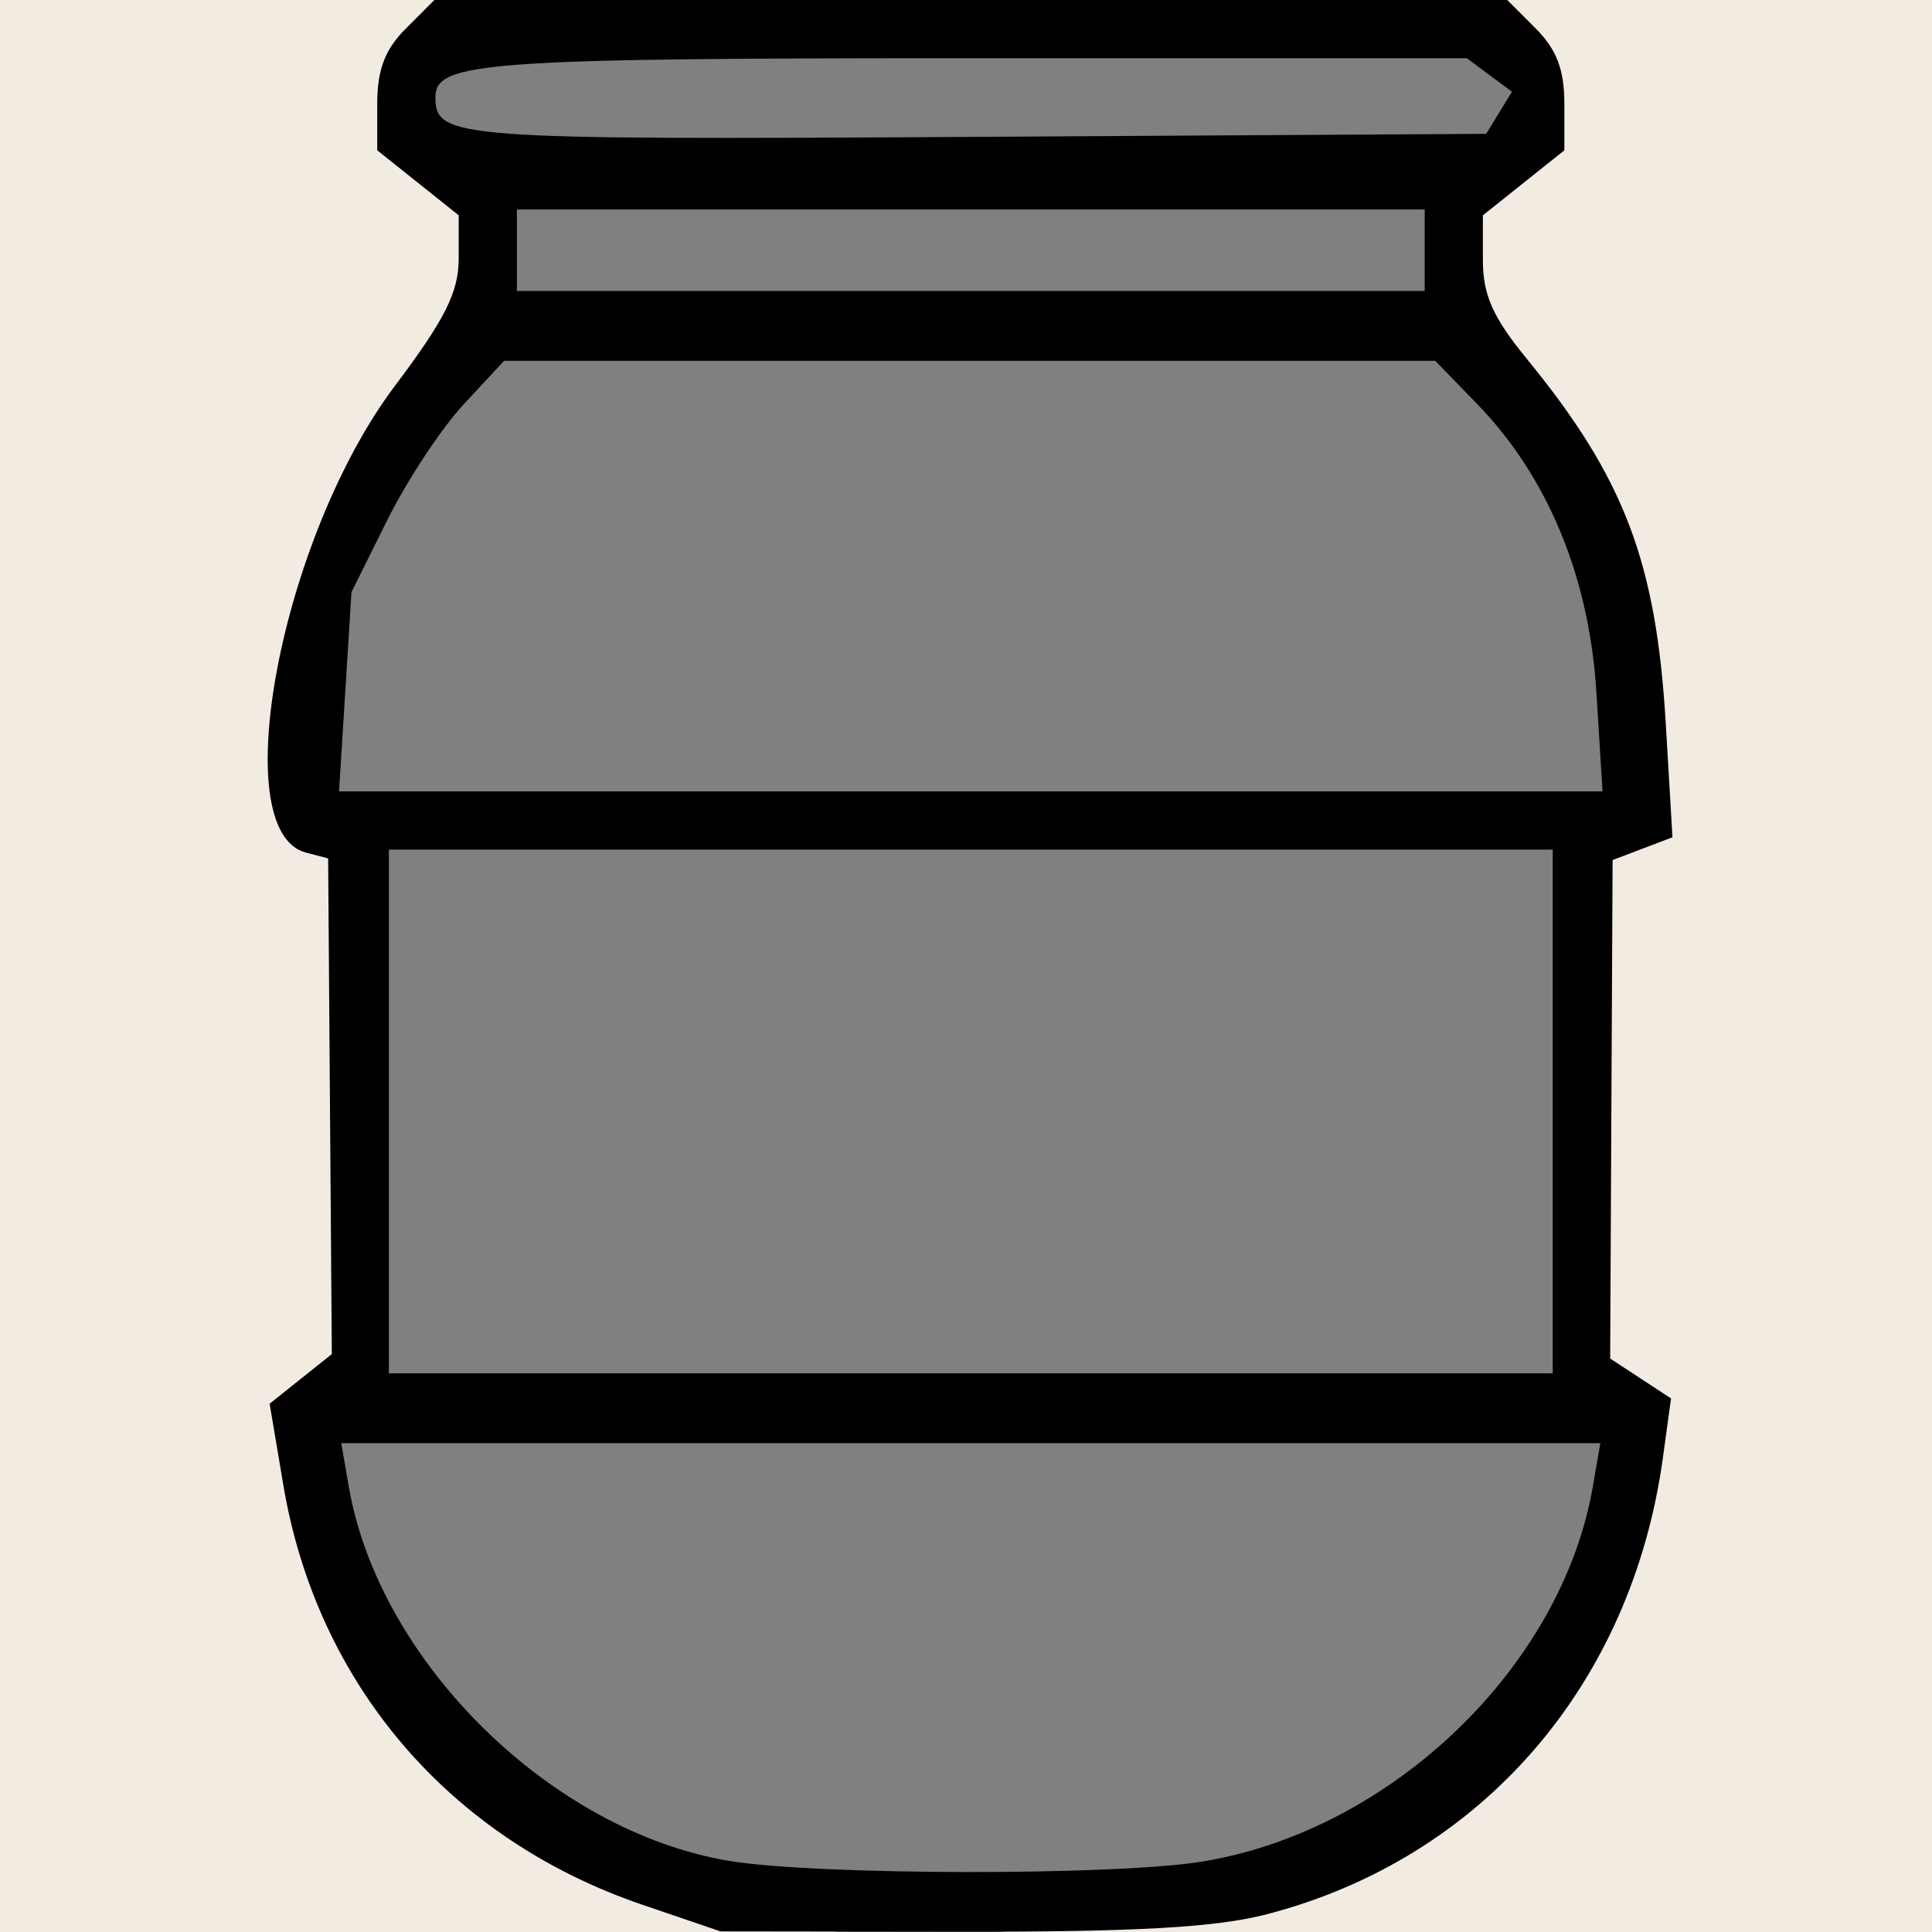 <svg width="166" height="166" viewBox="0 0 166 166" fill="none" xmlns="http://www.w3.org/2000/svg">
<rect x="0" y="0" width="166" height="166" fill="#808080" stroke="none"/>
<path d="M166 0H86L127 2.5L132.5 9.5L125.061 18V27L139.265 49L141.041 69L134.531 71L136 120.5L140 123V132L118 159L86 166H166V0Z" fill="#F2EBE2"/>
<path d="M72 0H0V166H72C72 166 49.249 162.582 39.5 153C30.337 143.995 26 123 26 123L30.5 120V73.5L26 66L30.5 44.5L39.5 32L42 17L37 14.5V3L72 0Z" fill="#F2EBE2"/>
<path d="M55.184 163.655C38.624 158.012 27.228 144.692 24.347 127.613L23.166 120.609L25.838 118.477L28.511 116.346L28.352 95.051L28.194 73.756L26.292 73.258C19.328 71.437 24.14 46.17 33.929 33.157C38.262 27.397 39.412 25.095 39.412 22.184L39.412 18.5L35.912 15.707L32.412 12.915V8.912C32.412 5.995 33.078 4.243 34.867 2.455L37.321 0H83.412H129.503L131.958 2.455C133.746 4.243 134.412 5.995 134.412 8.912V12.915L130.912 15.707L127.412 18.5L127.412 22.361C127.412 25.35 128.27 27.271 131.208 30.861C139.563 41.073 142.31 48.299 143.128 62.22L143.7 71.94L141.128 72.918L138.557 73.896L138.452 95.312L138.348 116.728L140.963 118.442L143.578 120.155L142.875 125.271C140.19 144.789 127.28 159.674 108.877 164.467C104.494 165.609 97.749 165.993 82.452 165.974L61.912 165.948L55.184 163.655ZM103.268 159.954C119.504 157.319 134.167 143.259 136.853 127.75L137.503 124H83.412H29.322L29.971 127.75C32.577 142.792 47.371 157.345 62.645 159.889C70.129 161.136 95.733 161.176 103.268 159.954ZM133.412 95.5V73H83.412H33.412V95.5V118H83.412H133.412V95.5ZM137.16 59.438C136.543 49.547 132.975 40.945 126.89 34.68L123.316 31H83.313H43.31L39.831 34.75C37.917 36.812 34.967 41.285 33.275 44.688L30.199 50.876L29.665 59.438L29.13 68H83.412H137.694L137.16 59.438ZM122.412 21.5V18H83.412H44.412V21.5V25H83.412H122.412V21.5ZM128.804 9.691L129.912 7.883L127.971 6.441L126.03 5H83.656C41.736 5 37.412 5.312 37.412 8.335C37.412 11.914 38.931 12.026 83.764 11.76L127.695 11.5L128.804 9.691Z" fill="black"/>
</svg>

